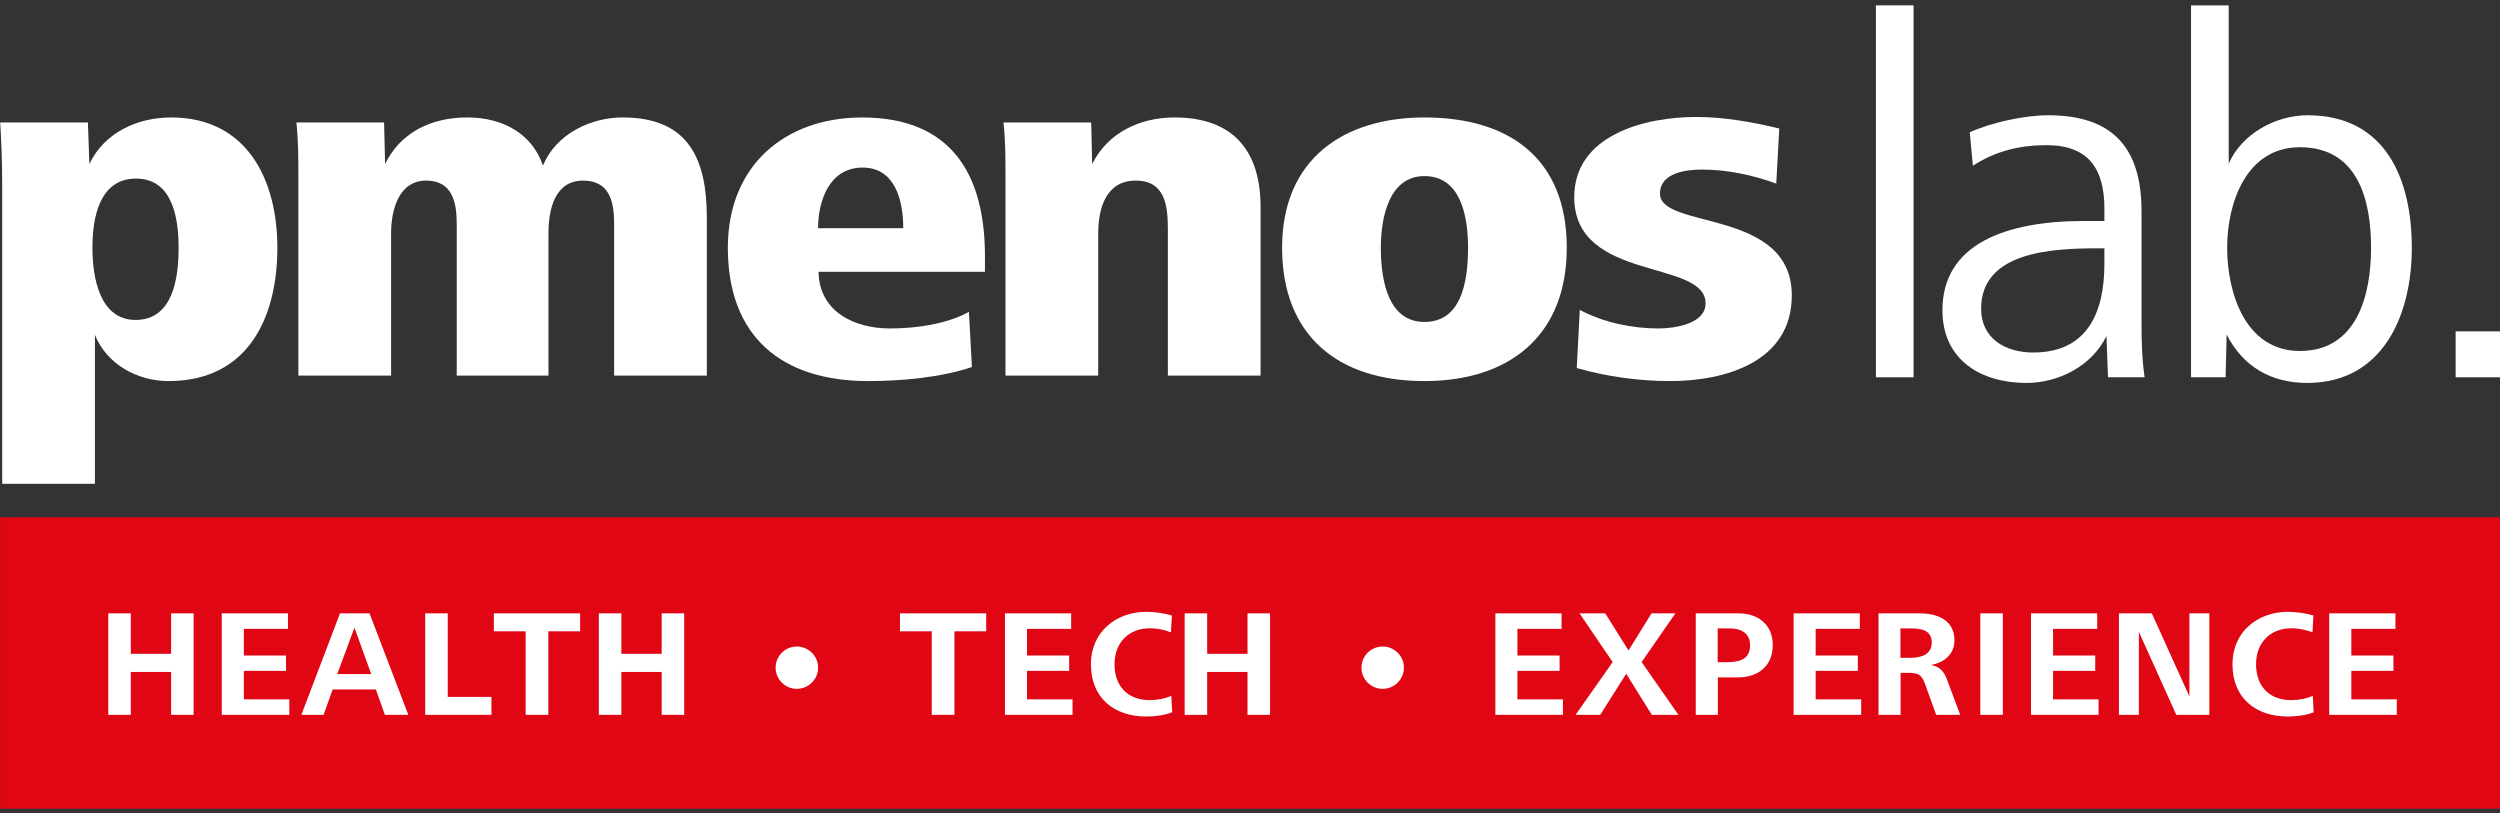 <svg width="369" height="120" viewBox="0 0 369 120" fill="none" xmlns="http://www.w3.org/2000/svg">
<rect x="0" y="0" width="369" height="120" fill="#333333" stroke="none"/>
<path d="M20.074 26.359C14.602 26.359 13.641 32.277 13.641 36.57C13.641 40.711 14.602 47.223 20.004 47.223C25.621 47.223 26.363 40.859 26.363 36.57C26.363 32.352 25.551 26.359 20.074 26.359ZM24.887 56.246C20.297 56.246 15.785 53.805 14.012 49.441V71.41H0.324V27.766C0.324 23.254 0.18 20.59 0.027 18.074H12.973L13.195 24.215C15.34 19.629 20.223 17.336 25.254 17.336C36.496 17.336 40.938 26.582 40.938 36.57C40.938 46.926 36.574 56.246 24.887 56.246Z" fill="white"/>
<path d="M90.644 55.434V33.02C90.644 29.766 89.981 26.656 86.059 26.656C81.914 26.656 80.953 30.871 80.953 34.426V55.434H67.414V33.02C67.414 29.836 66.75 26.656 62.906 26.656C58.91 26.656 57.727 30.871 57.727 34.426V55.434H44.039V26.141C44.039 23.477 44.039 20.738 43.746 18.078H56.691L56.84 24.215C58.98 19.777 63.348 17.336 68.969 17.336C74.371 17.336 78.586 19.852 80.141 24.438C82.062 19.777 87.164 17.336 91.902 17.336C101.59 17.336 104.328 23.402 104.328 32.133V55.434" fill="white"/>
<path d="M127.328 24.734C122.301 24.734 120.746 29.84 120.746 33.684H133.32C133.32 29.762 132.211 24.734 127.328 24.734ZM120.82 40.121C120.895 45.965 126.074 48.48 131.324 48.48C135.098 48.48 139.609 47.887 143.012 46.039L143.457 54.176C138.797 55.727 133.102 56.246 128.145 56.246C115.422 56.246 107.43 49.738 107.43 36.57C107.43 24.363 115.937 17.34 127.258 17.34C140.277 17.34 145.379 25.547 145.379 37.828V40.121" fill="white"/>
<path d="M172.375 55.434V33.832C172.375 30.43 172.008 26.656 167.641 26.656C163.203 26.656 162.094 30.801 162.094 34.496V55.434H148.41V26.141C148.41 23.477 148.41 20.738 148.113 18.078H161.059L161.207 24.215C163.5 19.555 168.309 17.336 173.34 17.336C181.922 17.336 186.062 22.145 186.062 30.578V55.434" fill="white"/>
<path d="M210.246 25.992C205.066 25.992 203.812 31.98 203.812 36.57C203.812 41.969 205.145 47.516 210.246 47.516C215.5 47.516 216.684 42.047 216.684 36.57C216.684 31.98 215.648 25.992 210.246 25.992ZM210.246 56.246C197.375 56.246 189.238 49.441 189.238 36.57C189.238 23.402 198.41 17.336 210.246 17.336C222.602 17.336 231.254 23.254 231.254 36.57C231.254 49.516 222.824 56.246 210.246 56.246Z" fill="white"/>
<path d="M246.492 56.246C241.832 56.246 237.172 55.582 232.73 54.324L233.176 45.742C236.652 47.59 240.867 48.48 244.789 48.48C247.156 48.48 251.742 47.812 251.742 44.781C251.742 38.195 232.359 41.676 232.359 29.102C232.359 19.852 242.937 17.262 250.34 17.262C254.406 17.262 258.621 18.004 262.617 18.965L262.176 27.102C258.77 25.844 254.926 25.027 251.227 25.027C248.93 25.027 245.012 25.473 245.012 28.582C245.012 33.906 264.469 30.727 264.469 43.598C264.469 53.434 254.629 56.246 246.492 56.246Z" fill="white"/>
<path d="M276.883 55.688H282.441V0.793H276.883V55.688Z" fill="white"/>
<path d="M310.609 36.652H309.543C302.766 36.652 292.414 37.188 292.414 45.562C292.414 49.977 295.992 52.031 300.105 52.031C308.172 52.031 310.609 46.016 310.609 38.938V36.652ZM311.141 55.688L310.914 49.594C308.781 54.012 303.832 56.523 299.113 56.523C292.34 56.523 286.703 53.098 286.703 45.789C286.703 36.043 295.992 32.617 307.637 32.617H310.609V30.789C310.609 25.004 308.324 21.426 302.082 21.426C298.199 21.426 294.547 22.262 291.195 24.469L290.738 19.523C293.934 18.078 298.809 17.012 302.312 17.012C311.754 17.012 316.09 21.73 316.09 31.172V47.617C316.09 50.434 316.164 53.098 316.547 55.688" fill="white"/>
<path d="M339.461 21.73C331.543 21.73 328.727 29.953 328.727 36.578C328.727 43.203 331.395 51.805 339.461 51.805C347.914 51.805 349.969 43.504 349.969 36.578C349.969 29.574 348.066 21.73 339.461 21.73ZM340.527 56.523C335.273 56.523 331.086 54.164 328.652 49.367L328.5 55.688H323.398V0.793H328.957V24.164C330.859 19.754 335.887 17.012 340.605 17.012C352.176 17.012 355.984 26.527 355.984 36.578C355.984 46.398 351.797 56.523 340.527 56.523Z" fill="white"/>
<path d="M362.453 55.688H369V48.91H362.453V55.688Z" fill="white"/>
<path d="M0.027 119.359H369V76.352H0.027V119.359Z" fill="#E10613"/>
<path d="M25.254 105.512V99.18H19.305V105.512H15.98V90.531H19.305V96.504H25.254V90.531H28.578V105.512" fill="white"/>
<path d="M32.734 105.512V90.531H42.504V92.82H35.992V96.754H42.215V99.019H35.992V103.223H42.703V105.512" fill="white"/>
<path d="M52.32 92.641L49.781 99.492H54.789L52.32 92.641ZM56.809 105.512L55.484 101.762H49.105L47.758 105.512H44.48L50.184 90.531H54.543L60.27 105.512" fill="white"/>
<path d="M62.762 105.512V90.531H66.086V102.859H72.535V105.512" fill="white"/>
<path d="M80.934 93.18V105.512H77.586V93.18H72.891V90.531H85.625V93.18" fill="white"/>
<path d="M97.664 105.512V99.18H91.715V105.512H88.387V90.531H91.715V96.504H97.664V90.531H100.988V105.512" fill="white"/>
<path d="M117.605 101.672C115.879 101.672 114.484 100.277 114.484 98.547C114.484 96.82 115.879 95.426 117.605 95.426C119.336 95.426 120.754 96.82 120.754 98.547C120.754 100.277 119.336 101.672 117.605 101.672Z" fill="white"/>
<path d="M140.875 93.18V105.512H137.527V93.18H132.836V90.531H145.566V93.18" fill="white"/>
<path d="M148.332 105.512V90.531H158.102V92.82H151.59V96.754H157.809V99.019H151.59V103.223H158.305V105.512" fill="white"/>
<path d="M169.219 105.758C164.391 105.758 161.02 102.996 161.02 98.031C161.02 93.34 164.637 90.305 169.219 90.305C170.406 90.305 171.848 90.508 172.969 90.848L172.836 93.34C171.914 92.957 170.746 92.731 169.734 92.731C166.547 92.731 164.504 94.91 164.504 98.031C164.504 101.242 166.41 103.332 169.668 103.332C170.77 103.332 171.867 103.152 172.883 102.703L173.016 105.129C171.895 105.578 170.453 105.758 169.219 105.758Z" fill="white"/>
<path d="M184.133 105.512V99.18H178.18V105.512H174.855V90.531H178.18V96.504H184.133V90.531H187.457V105.512" fill="white"/>
<path d="M204.074 101.672C202.348 101.672 200.953 100.277 200.953 98.547C200.953 96.82 202.348 95.426 204.074 95.426C205.805 95.426 207.219 96.82 207.219 98.547C207.219 100.277 205.805 101.672 204.074 101.672Z" fill="white"/>
<path d="M220.719 105.512V90.531H230.488V92.82H223.973V96.754H230.195V99.019H223.973V103.223H230.691V105.512" fill="white"/>
<path d="M243.805 105.512L240.031 99.445L236.191 105.512H232.555L238.031 97.719L233.137 90.531H236.934L240.367 96.012L243.762 90.531H247.285L242.301 97.719L247.738 105.512" fill="white"/>
<path d="M255.352 92.754H253.531V97.738H254.699C256.52 97.738 258.312 97.492 258.312 95.227C258.312 93.449 256.945 92.754 255.352 92.754ZM256.52 99.984H253.555V105.512H250.297V90.531H256.605C259.48 90.531 261.66 92.191 261.66 95.203C261.66 98.391 259.414 99.984 256.52 99.984Z" fill="white"/>
<path d="M264.738 105.512V90.531H274.508V92.82H267.992V96.754H274.215V99.019H267.992V103.223H274.711V105.512" fill="white"/>
<path d="M282.098 92.754H280.504V97.09H282.012C283.535 97.09 285.129 96.617 285.129 94.844C285.129 93.09 283.715 92.754 282.098 92.754ZM285.781 105.512L284.23 101.223C283.715 99.762 283.379 99.312 281.738 99.312H280.527V105.512H277.27V90.531H283.379C285.938 90.531 288.477 91.519 288.477 94.508C288.477 96.57 286.949 97.809 285.02 98.144C286.367 98.414 286.926 99.109 287.398 100.367L289.328 105.512" fill="white"/>
<path d="M292.297 105.512H295.617V90.531H292.297V105.512Z" fill="white"/>
<path d="M299.773 105.512V90.531H309.547V92.82H303.031V96.754H309.254V99.019H303.031V103.223H309.746V105.512" fill="white"/>
<path d="M321.223 105.512L315.699 93.269V105.512H312.754V90.531H317.605L323.156 102.793V90.531H326.098V105.512" fill="white"/>
<path d="M337.711 105.758C332.883 105.758 329.512 102.996 329.512 98.031C329.512 93.34 333.129 90.305 337.711 90.305C338.898 90.305 340.336 90.508 341.461 90.848L341.324 93.34C340.402 92.957 339.234 92.731 338.227 92.731C335.035 92.731 332.992 94.91 332.992 98.031C332.992 101.242 334.902 103.332 338.156 103.332C339.262 103.332 340.359 103.152 341.367 102.703L341.504 105.129C340.383 105.578 338.945 105.758 337.711 105.758Z" fill="white"/>
<path d="M343.797 105.512V90.531H353.566V92.82H347.055V96.754H353.273V99.019H347.055V103.223H353.766V105.512" fill="white"/>
</svg>
